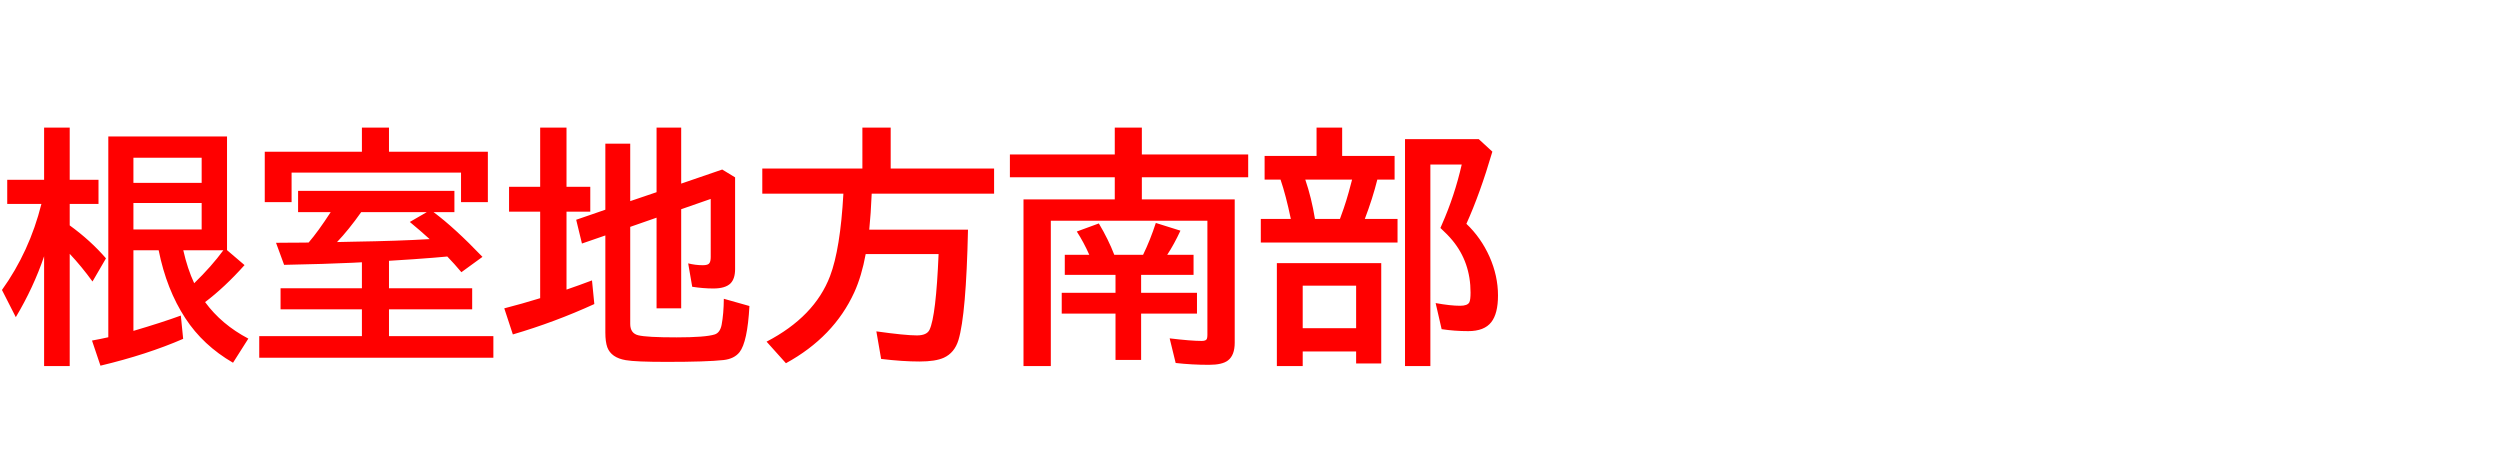 <svg xmlns="http://www.w3.org/2000/svg" id="svg1" version="1.1" height="200" width="1096">
  <defs id="defs1"></defs>
  <rect id="rect1" stroke="none" fill="none" height="200" width="1096" y="0" x="0"></rect>
  <path aria-label="根室地方南部" style="font-weight:bold;font-size:110px;font-family:'BIZ UDPGothic';fill:#ff0000" id="text1" d="m 89.912,132.437 q 7.197,9.829 18.96,16.006 l -6.714,10.581 Q 88.999,151.396 81.265,139.526 72.993,126.904 69.556,109.717 H 58.491 v 35.342 q 12.407,-3.652 20.786,-6.714 l 1.021,10.205 q -15.791,6.875 -36.255,11.763 l -3.706,-11.011 q 3.813,-0.698 7.144,-1.45 V 59.819 h 52.046 v 49.844 l 7.681,6.553 q -8.755,9.775 -17.295,16.221 z m -4.78,-8.271 Q 92.812,116.699 97.915,109.717 H 80.352 q 1.826,8.11 4.78,14.448 z M 88.408,69.165 H 58.491 v 11.011 h 29.917 z m 0,19.819 H 58.491 V 100.586 H 88.408 Z M 19.336,112.349 q -4.619,13.643 -12.407,26.694 L 0.859,127.119 Q 12.944,110.254 18.154,89.414 H 3.169 V 78.833 H 19.336 v -22.881 h 11.226 v 22.881 H 43.184 V 89.414 H 30.562 v 9.399 q 9.185,6.66 15.898,14.448 l -5.908,10.151 q -4.834,-6.66 -9.99,-12.139 v 49.199 H 19.336 Z m 151.196,1.987 v 12.031 h 36.47 v 9.238 h -36.47 v 11.763 h 45.762 v 9.453 H 113.652 v -9.453 h 45.01 v -11.763 h -35.664 v -9.238 h 35.664 v -11.387 l -4.189,0.215 q -11.279,0.537 -29.917,0.913 l -3.545,-9.668 6.875,-0.054 h 1.665 l 5.747,-0.054 q 4.136,-4.78 9.668,-13.32 h -14.287 v -9.346 h 68.535 v 9.346 h -9.131 q 9.131,6.768 21.431,19.604 l -9.238,6.714 q -3.062,-3.652 -6.177,-6.875 -4.082,0.322 -6.123,0.537 -7.842,0.645 -19.443,1.343 z M 187.075,93.013 h -28.735 q -5.425,7.681 -10.581,13.105 l 7.251,-0.161 q 19.819,-0.322 33.354,-1.128 -4.082,-3.706 -8.701,-7.52 z M 170.532,66.533 h 43.345 V 88.608 H 202.114 V 75.664 H 127.832 V 88.608 H 116.069 V 66.533 h 42.593 V 55.952 h 11.87 z m 105.757,32.925 v 42.539 q 0,4.136 3.545,4.995 3.652,0.913 16.704,0.913 12.729,0 16.812,-1.289 2.31,-0.752 3.008,-4.189 0.913,-4.834 0.967,-11.44 l 11.226,3.169 Q 327.69,150 324.199,154.404 q -2.31,2.9 -6.982,3.438 -7.358,0.806 -24.976,0.806 -13.643,0 -17.886,-0.752 -6.392,-1.074 -8.11,-5.64 -0.859,-2.417 -0.859,-6.445 v -42.593 l -10.259,3.545 -2.524,-10.42 12.783,-4.404 V 62.988 h 10.903 v 25.19 l 11.548,-3.921 V 55.952 h 10.796 v 24.546 l 17.993,-6.177 5.64,3.438 v 40.229 q 0,4.189 -1.987,6.23 -2.256,2.256 -7.573,2.256 -4.351,0 -9.238,-0.752 l -1.772,-10.259 q 3.169,0.806 6.445,0.806 2.363,0 2.9,-0.967 0.537,-0.806 0.537,-2.686 V 87.212 l -12.944,4.512 v 43.452 h -10.796 V 95.43 Z M 236.812,81.895 V 55.952 h 11.548 v 25.942 h 10.42 v 10.903 h -10.42 v 34.16 q 5.64,-1.934 11.172,-4.028 l 1.021,10.366 q -17.402,7.949 -35.718,13.32 l -3.76,-11.44 q 8.271,-2.148 14.502,-4.082 0.752,-0.269 1.235,-0.376 V 92.798 H 223.169 V 81.895 Z m 145.342,3.008 q -0.376,8.97 -1.074,15.791 h 43.291 q -0.806,37.275 -4.189,48.394 -1.719,5.586 -6.392,7.734 -3.652,1.665 -10.688,1.665 -7.412,0 -16.812,-1.128 l -2.095,-12.085 q 12.622,1.772 17.778,1.772 4.351,0 5.532,-2.471 2.847,-6.016 3.975,-33.193 h -31.958 q -1.772,9.668 -4.995,16.758 -8.97,19.604 -29.971,31.099 l -8.486,-9.453 q 21.055,-10.957 27.822,-28.735 4.512,-11.87 5.854,-36.147 H 334.189 V 73.892 h 43.882 V 55.952 h 12.407 v 17.939 h 45.332 V 84.902 Z M 489.038,120.513 h -22.236 v -8.809 h 10.742 q -2.417,-5.479 -5.479,-10.205 l 9.668,-3.545 q 4.189,7.036 6.768,13.75 h 12.622 q 3.169,-6.499 5.586,-13.965 l 10.796,3.384 q -2.739,5.908 -5.801,10.581 h 11.548 v 8.809 h -22.988 v 7.842 h 24.492 v 9.131 h -24.492 v 20.303 h -11.226 v -20.303 h -23.579 v -9.131 h 23.579 z m 11.548,-33.086 h 40.713 v 62.788 q 0,5.532 -2.954,7.788 -2.471,1.934 -8.325,1.934 -7.573,0 -14.609,-0.806 l -2.632,-10.796 q 9.399,1.128 14.072,1.128 1.934,0 2.256,-0.967 0.215,-0.591 0.215,-1.665 V 96.772 H 460.679 V 160.474 H 448.701 V 87.427 h 40.015 v -9.722 h -45.977 v -9.99 h 45.977 V 55.952 h 11.87 v 11.763 h 46.621 v 9.99 h -46.621 z m 87.817,-19.067 h 22.988 v 10.366 h -7.573 q -2.041,8.218 -5.479,17.241 h 14.341 v 10.366 h -59.941 V 95.967 h 13.159 Q 563.75,85.654 561.387,78.726 H 554.404 V 68.359 h 22.773 V 55.952 h 11.226 z m -16.167,10.366 q 2.739,8.003 4.243,17.241 h 10.957 l 0.537,-1.504 q 2.31,-6.123 4.297,-13.911 l 0.483,-1.826 z m 33.301,36.631 v 43.989 h -11.011 v -5.264 H 571.108 v 6.392 h -11.333 v -45.117 z m -34.429,9.883 v 18.638 h 23.418 v -18.638 z m 71.758,-27.124 q 6.392,6.069 10.151,14.448 3.706,8.379 3.706,16.973 0,7.949 -2.954,11.709 -3.062,3.921 -10.098,3.921 -6.016,0 -11.655,-0.859 l -2.632,-11.44 q 6.499,1.182 10.742,1.182 3.223,0 4.028,-1.504 0.537,-1.074 0.537,-4.297 0,-13.267 -7.949,-22.881 -2.095,-2.524 -5.264,-5.425 l 0.645,-1.504 q 5.586,-12.622 8.701,-26.318 h -13.75 V 160.474 H 615.957 V 61.001 h 32.334 l 5.962,5.479 q -5.425,18.477 -11.387,31.636 z"></path>
</svg>
